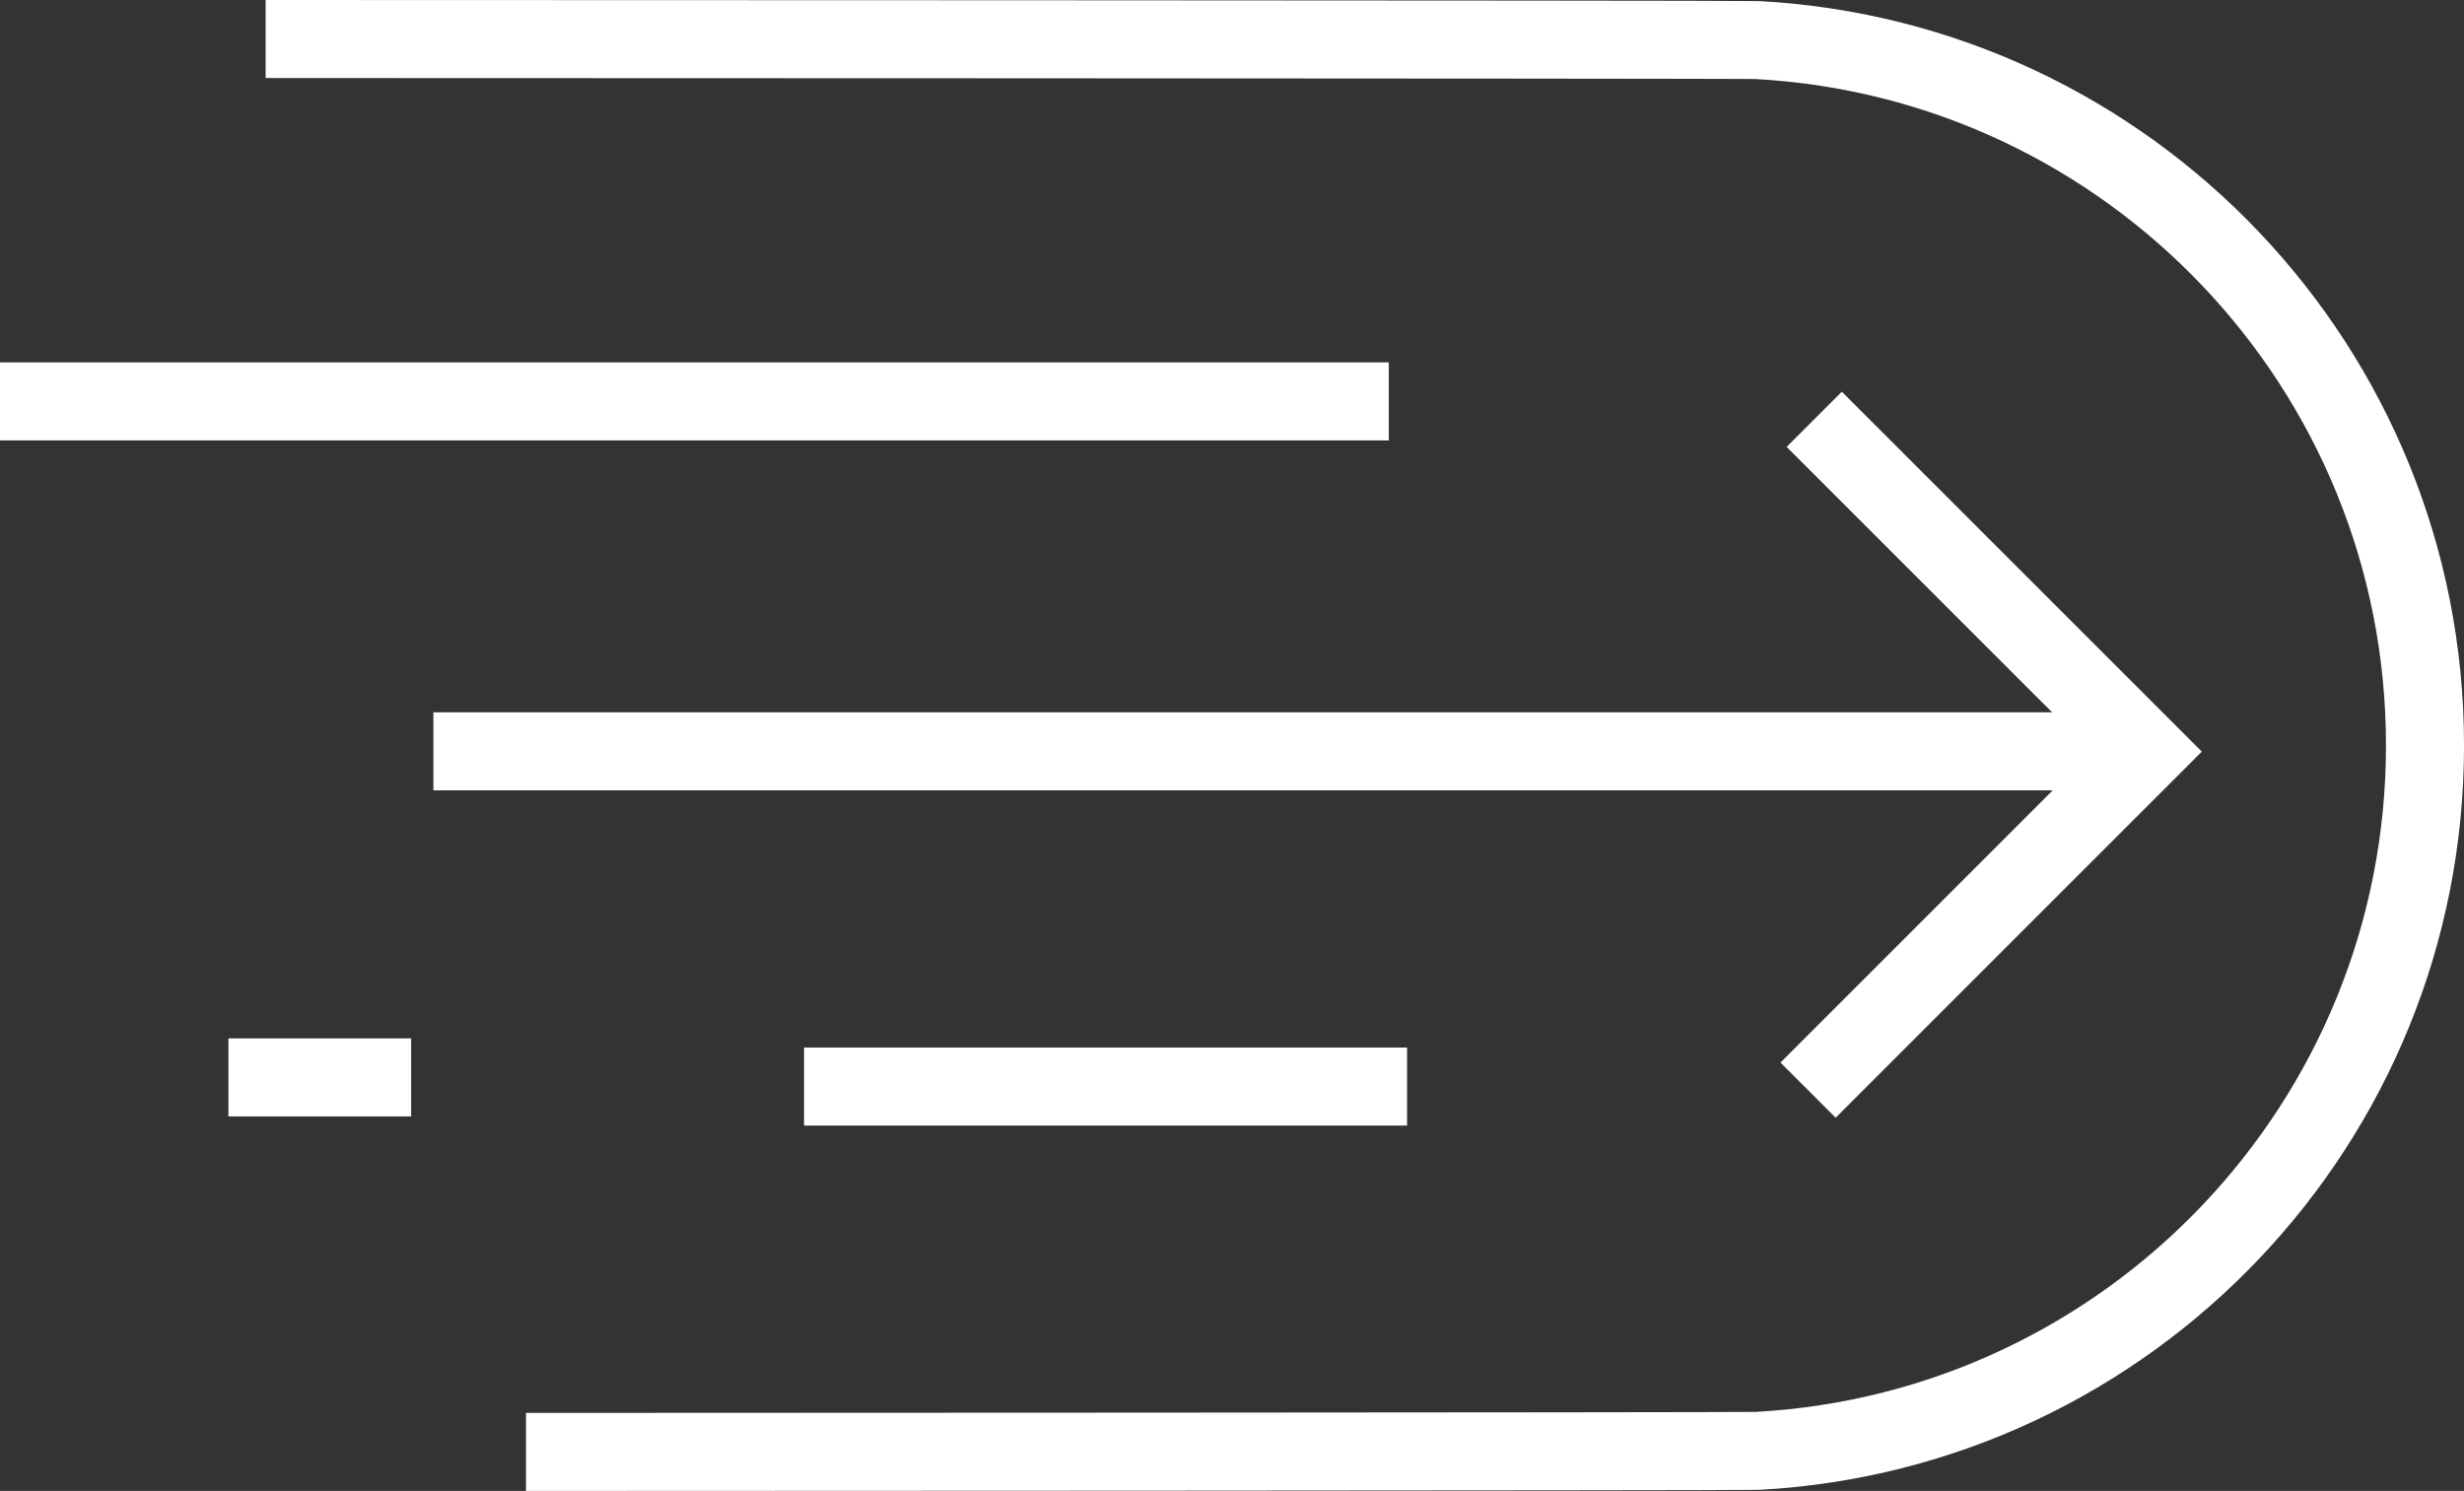<?xml version="1.0" encoding="utf-8"?>
<!-- Generator: Adobe Illustrator 16.0.0, SVG Export Plug-In . SVG Version: 6.00 Build 0)  -->
<!DOCTYPE svg PUBLIC "-//W3C//DTD SVG 1.1//EN" "http://www.w3.org/Graphics/SVG/1.1/DTD/svg11.dtd">
<svg version="1.1" id="Слой_1" xmlns="http://www.w3.org/2000/svg" xmlns:xlink="http://www.w3.org/1999/xlink" x="0px" y="0px"
	 width="94.716px" height="57.32px" viewBox="0 0 94.716 57.32" enable-background="new 0 0 94.716 57.32" xml:space="preserve">
<rect x="0" y="0" width="94.716" height="57.32" fill="#333333" stroke="none"/>
<polyline fill="none" stroke="#ffffff" stroke-width="3" stroke-miterlimit="10" points="69.502,41.911 82.516,28.897 69.739,16.12
	"/>
<line fill="none" stroke="#ffffff" stroke-width="3" stroke-miterlimit="10" x1="16.66" y1="28.885" x2="82.64" y2="28.885"/>
<g>
	<defs>
		<rect id="SVGID_1_" width="94.716" height="57.32"/>
	</defs>
	<clipPath id="SVGID_2_">
		<use xlink:href="#SVGID_1_"  overflow="visible"/>
	</clipPath>
	<path clip-path="url(#SVGID_2_)" fill="none" stroke="#ffffff" stroke-width="3" stroke-miterlimit="10" d="M10.211,1.5
		c0.499,0,56.839,0.013,57.332,0.04c14.309,0.772,25.674,12.619,25.674,27.12c0,14.494-11.354,26.336-25.653,27.119
		c-0.499,0.027-46.84,0.041-47.346,0.041"/>
	
		<line clip-path="url(#SVGID_2_)" fill="none" stroke="#ffffff" stroke-width="3" stroke-miterlimit="10" x1="53.385" y1="15.432" x2="0" y2="15.432"/>
	
		<line clip-path="url(#SVGID_2_)" fill="none" stroke="#ffffff" stroke-width="3" stroke-miterlimit="10" x1="54.088" y1="41.773" x2="30.908" y2="41.773"/>
	
		<line clip-path="url(#SVGID_2_)" fill="none" stroke="#ffffff" stroke-width="3" stroke-miterlimit="10" x1="15.805" y1="41.421" x2="8.781" y2="41.421"/>
</g>
</svg>
